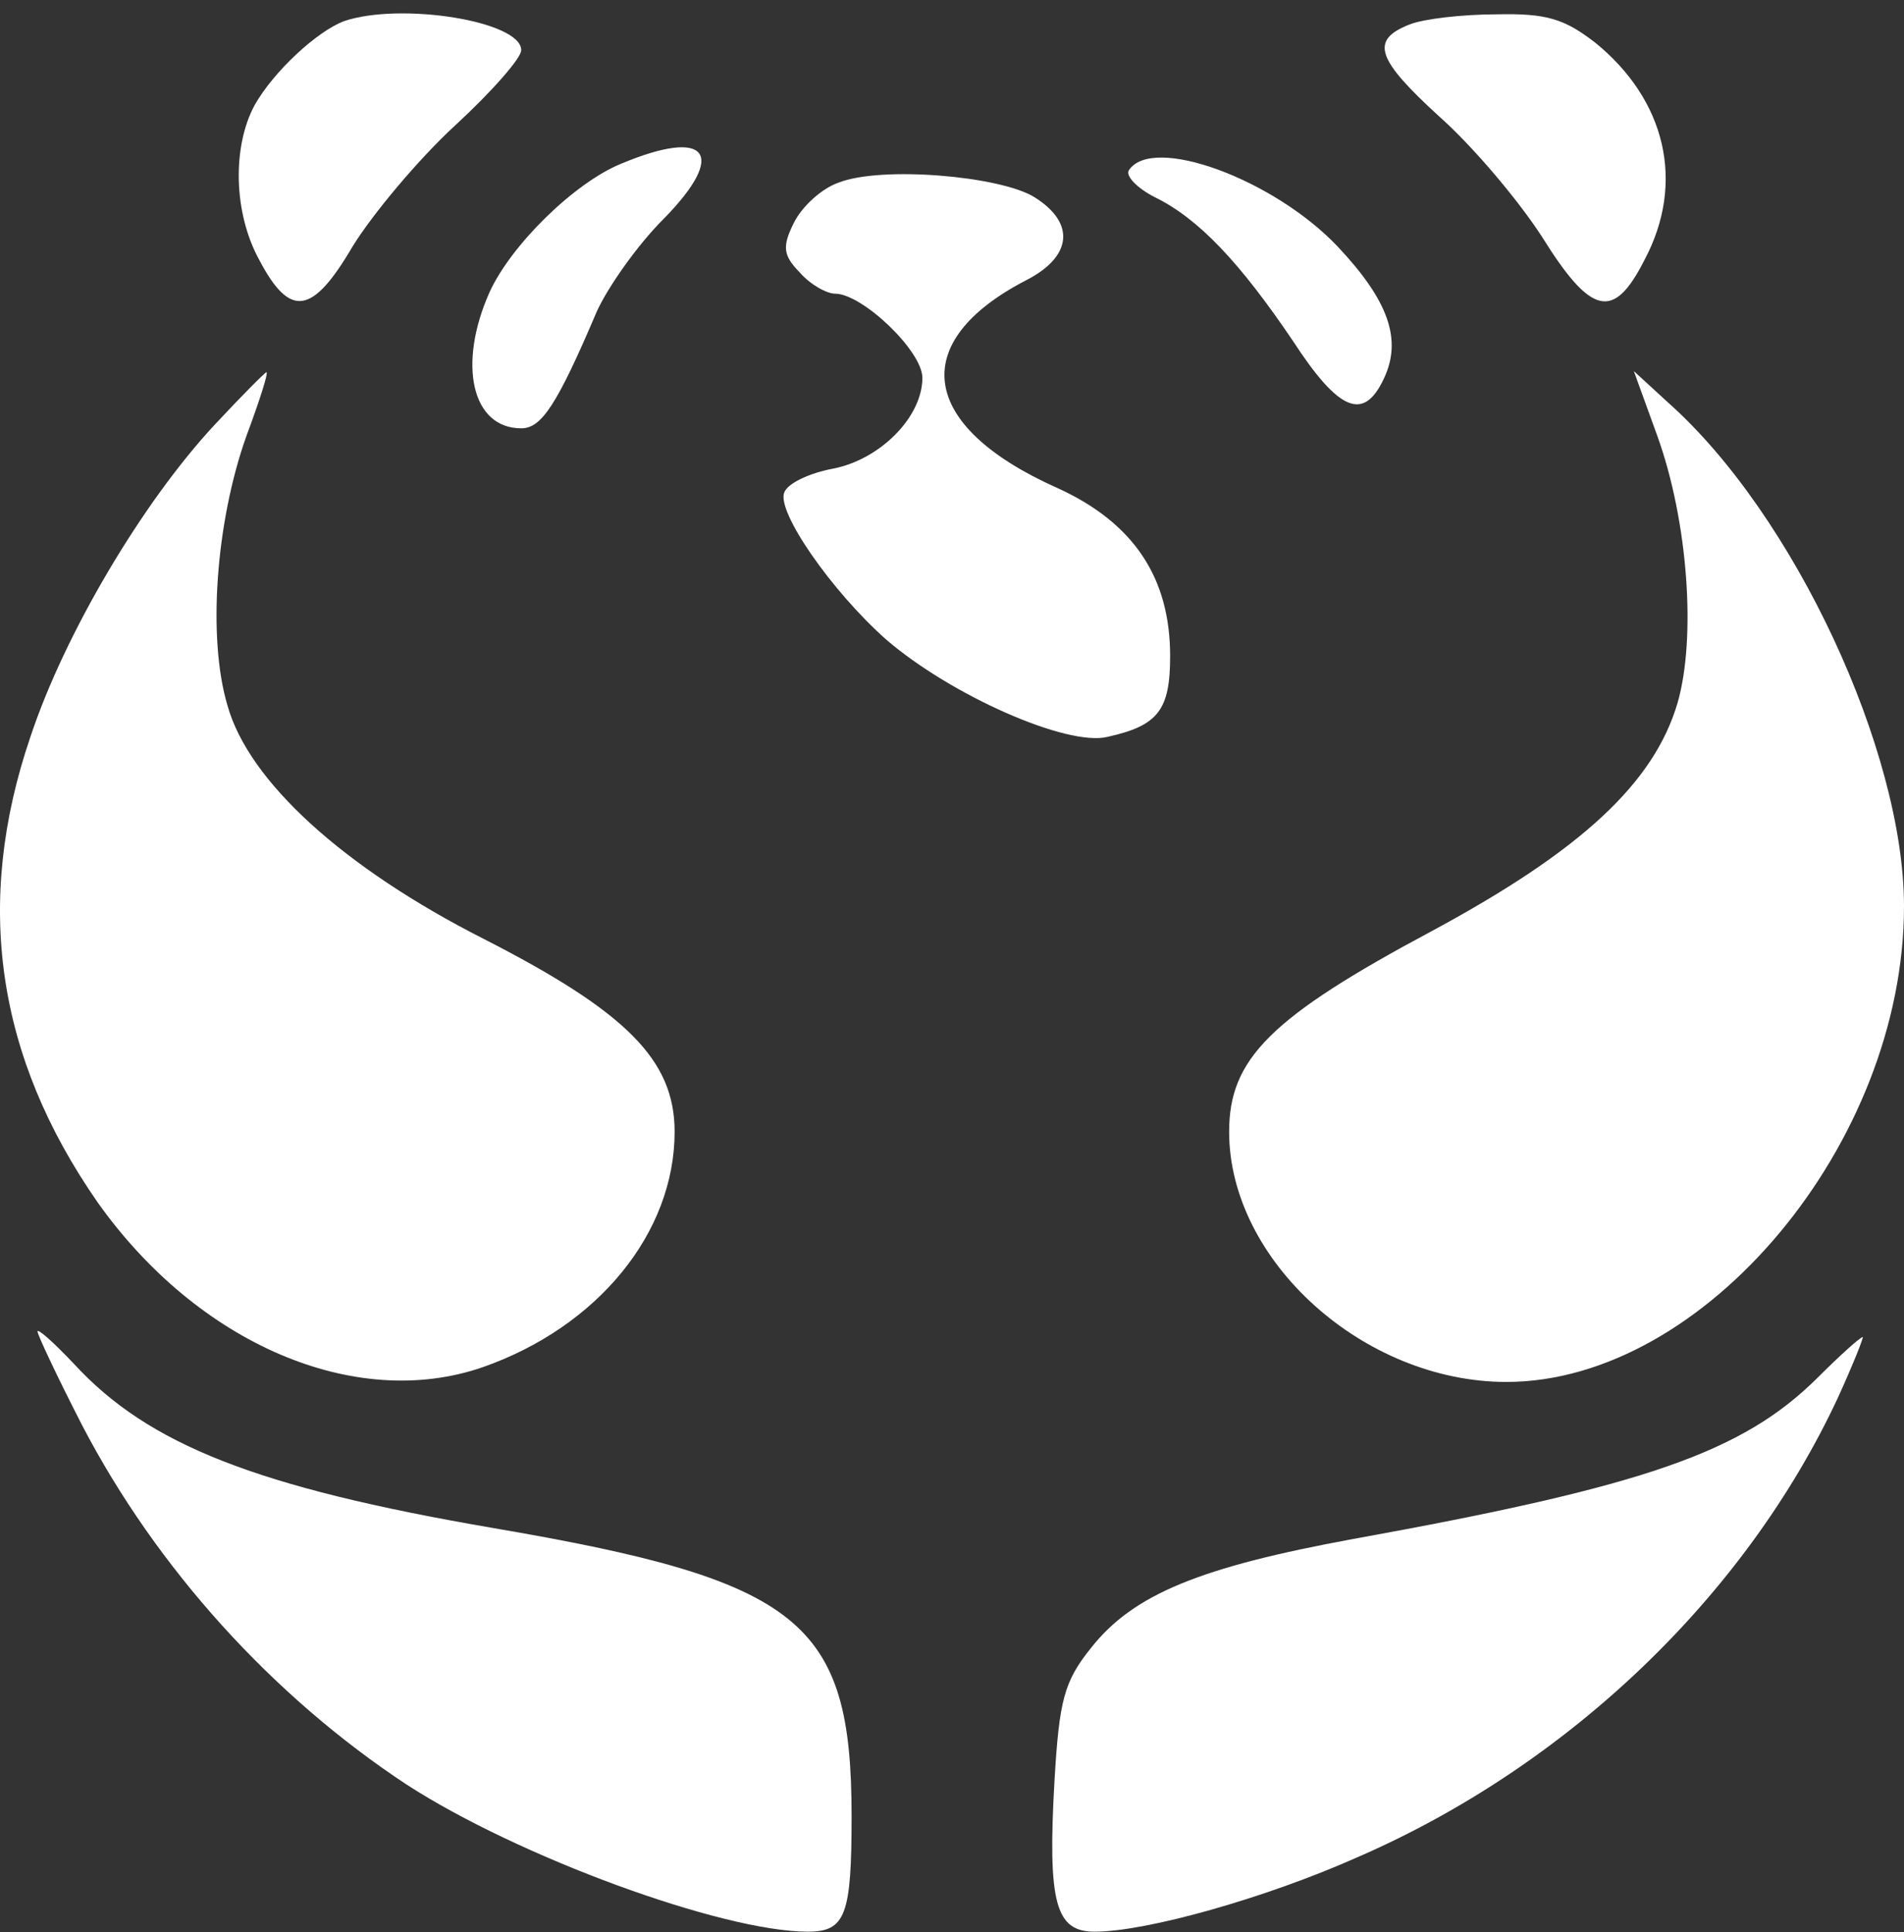 <svg width="139" height="141" viewBox="0 0 139 141" fill="none" xmlns="http://www.w3.org/2000/svg">
<rect x="0" y="0" width="139" height="141" fill="#333333" stroke="none"/>
<path d="M25.133 1.537C23.152 2.274 19.965 5.222 18.587 7.678C16.95 10.708 17.036 15.539 18.931 18.977C21.171 23.235 22.807 22.989 25.736 17.995C27.2 15.62 30.559 11.608 33.229 9.152C35.899 6.696 38.053 4.239 38.053 3.666C38.053 1.537 29.267 0.145 25.133 1.537Z" fill="white"/>
<path d="M102.91 1.783C99.982 2.929 100.499 4.321 105.064 8.497C107.389 10.544 110.749 14.474 112.557 17.258C116.175 23.071 117.811 23.399 120.051 18.977C123.065 13.328 121.601 7.269 116.433 3.093C114.194 1.373 112.902 0.964 109.284 1.046C106.786 1.046 103.944 1.373 102.91 1.783Z" fill="white"/>
<path d="M45.374 11.936C41.929 13.328 37.277 17.913 35.727 21.352C33.401 26.592 34.435 31.259 38.053 31.259C39.517 31.259 40.637 29.622 43.565 22.744C44.34 21.024 46.494 17.913 48.475 15.948C53.126 11.199 51.662 9.316 45.374 11.936Z" fill="white"/>
<path d="M82.411 12.427C82.153 12.836 83.014 13.737 84.306 14.392C87.493 15.948 90.507 19.141 94.383 24.873C97.743 30.031 99.551 30.768 101.016 27.657C102.394 24.791 101.36 21.925 97.656 17.995C93.005 13.082 84.133 9.807 82.411 12.427Z" fill="white"/>
<path d="M61.222 13.328C60.016 13.737 58.552 15.047 57.949 16.275C57.088 17.995 57.174 18.65 58.38 19.878C59.155 20.779 60.361 21.434 60.964 21.434C62.945 21.434 67.338 25.61 67.338 27.575C67.338 30.441 64.237 33.552 60.792 34.207C59.069 34.535 57.519 35.271 57.26 35.926C56.657 37.318 60.706 43.132 64.668 46.653C69.405 50.747 77.932 54.513 80.861 53.776C84.564 52.957 85.425 51.811 85.425 47.881C85.425 42.149 82.755 38.137 77.157 35.599C67.079 31.096 66.218 24.955 74.917 20.451C78.276 18.732 78.535 16.275 75.52 14.392C73.022 12.836 64.323 12.1 61.222 13.328Z" fill="white"/>
<path d="M15.658 31.014C10.404 36.663 4.719 46.243 2.221 53.776C-1.913 65.894 -0.276 77.112 7.131 87.756C14.452 98.073 25.908 102.986 35.21 99.792C43.651 96.845 49.25 89.967 49.25 82.598C49.25 77.357 45.718 73.837 35.296 68.514C25.133 63.356 18.156 57.051 16.606 51.483C15.141 46.571 15.744 38.137 17.984 31.832C18.931 29.294 19.62 27.165 19.448 27.165C19.362 27.165 17.639 28.885 15.658 31.014Z" fill="white"/>
<path d="M120.998 31.832C123.238 38.055 123.841 46.571 122.463 51.32C120.74 57.133 115.486 62.046 104.547 67.941C92.747 74.246 89.732 77.275 89.732 82.598C89.732 92.014 99.551 100.857 109.973 100.857C124.444 100.857 139 83.416 139 66.14C139 54.84 130.99 37.564 121.774 29.376L119.276 27.083L120.998 31.832Z" fill="white"/>
<path d="M2.738 97.172C2.738 97.418 4.203 100.529 6.011 104.05C11.438 114.449 19.879 123.783 29.698 130.251C37.794 135.492 52.695 140.978 58.983 140.978C61.739 140.978 62.17 139.749 62.17 132.544C62.17 118.297 58.466 115.349 35.899 111.501C18.759 108.553 10.835 105.442 5.408 99.547C3.944 97.991 2.738 96.927 2.738 97.172Z" fill="white"/>
<path d="M132.712 100.529C127.2 106.015 120.051 108.472 98.776 112.32C87.665 114.367 82.755 116.332 79.655 120.262C77.674 122.719 77.329 124.111 76.984 129.924C76.468 138.931 77.071 140.978 79.913 140.978C83.703 140.978 92.402 138.521 99.034 135.574C114.538 128.86 127.458 116.414 134.177 102.003C135.296 99.547 136.071 97.582 135.985 97.582C135.813 97.582 134.349 98.892 132.712 100.529Z" fill="white"/>
</svg>
